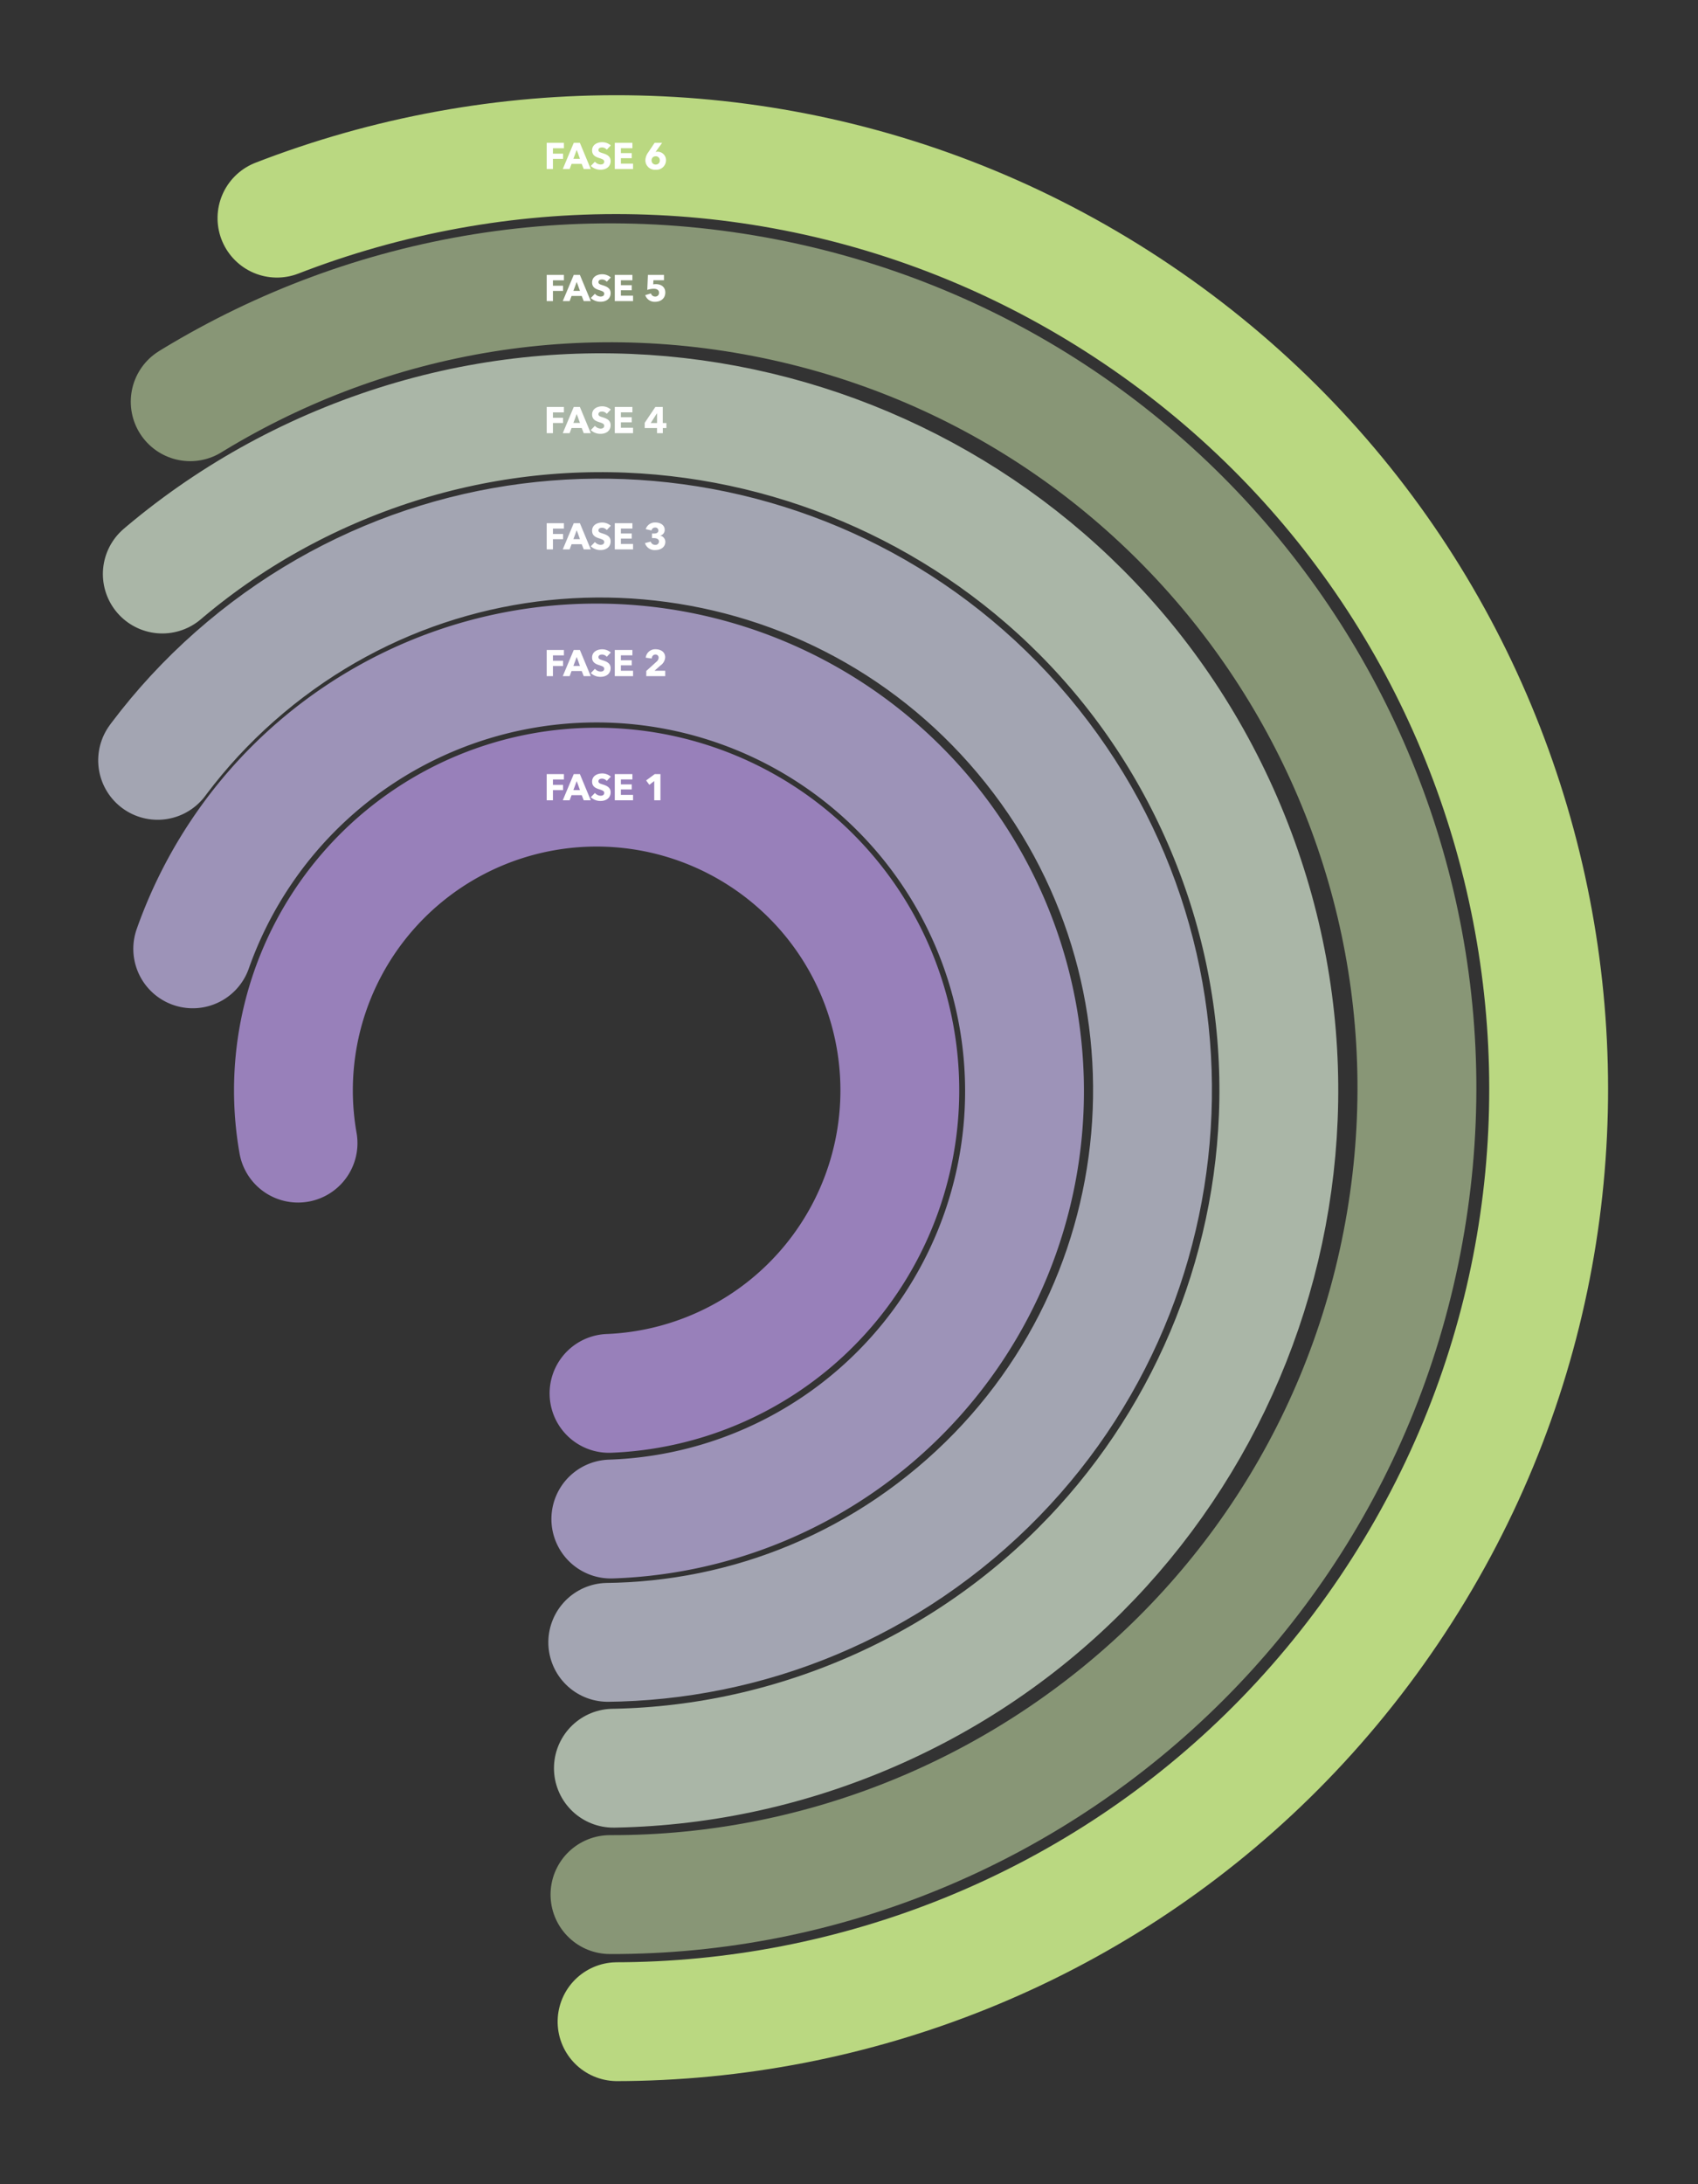 <svg id="devStepProcess" data-name="devStepProcess" data-id="devStepProcess" xmlns="http://www.w3.org/2000/svg" xmlns:xlink="http://www.w3.org/1999/xlink" width="643" height="827" viewBox="0 0 643 827">
  <rect x="0" y="0" width="643" height="827" fill="#333333" stroke="none"/>
  <defs>
    <clipPath id="clip-path">
      <rect id="VIEWBOX" width="643" height="827" transform="translate(731 127)" fill="none" stroke="#707070" stroke-width="1"/>
    </clipPath>
  </defs>
  <g id="SVG_VIEWBOX" transform="translate(-731 -127)" clip-path="url(#clip-path)">
    <g id="CIRCLES_WRAPPER" transform="translate(772.054 169.137)">
      <g id="FASE-1" transform="translate(0 -0.241)">
        <path id="CIRCLE_V2" d="M114.835,0A114.835,114.835,0,1,1,0,114.835,114.835,114.835,0,0,1,114.835,0Z" transform="matrix(0.883, 0.469, -0.469, 0.883, 137.337, 215.689)" fill="none" stroke="#9880ba" stroke-linecap="round" stroke-width="45" stroke-dasharray="300 165"/>
        <path id="FASE_1_TEXT" d="M7.546,5.132V3.088H1.022V13H3.388V9.15H7.224V7.176H3.388V5.132ZM17.71,13,13.594,3.088H11.27L7.112,13h2.6l.728-1.946H14.28L15.05,13ZM13.622,9.136H11.13l1.26-3.4ZM25.3,4.054A4.956,4.956,0,0,0,22.05,2.836c-1.848,0-3.836.91-3.836,3.108,0,1.792,1.274,2.436,2.534,2.842,1.3.42,2.058.658,2.058,1.414,0,.8-.644,1.078-1.372,1.078a2.932,2.932,0,0,1-2.142-1.05l-1.568,1.6a5.229,5.229,0,0,0,3.71,1.428c1.96,0,3.794-1.022,3.794-3.3,0-1.974-1.736-2.548-3.08-2.982-.938-.294-1.526-.5-1.526-1.162,0-.784.77-.994,1.386-.994a2.4,2.4,0,0,1,1.764.854ZM33.726,13V10.956H29.12V8.9h4.116V6.98H29.12V5.118h4.354V3.088H26.81V13ZM44.1,13V3.088H41.944L38.682,5.482,39.9,7.148,41.748,5.72V13Z" transform="translate(164.946 248.104)" fill="#fff"/>
      </g>
      <g id="FASE-2" transform="translate(-1.185 0.063)">
        <path id="CIRCLE_V2-2" data-name="CIRCLE_V2" d="M162.1,0A162.1,162.1,0,1,1,0,162.1,162.1,162.1,0,0,1,162.1,0Z" transform="translate(-39.032 327.188) rotate(-34)" fill="none" stroke="#9d93b8" stroke-linecap="round" stroke-width="45" stroke-dasharray="600 315"/>
        <path id="FASE_2_TEXT" d="M7.546,5.132V3.088H1.022V13H3.388V9.15H7.224V7.176H3.388V5.132ZM17.71,13,13.594,3.088H11.27L7.112,13h2.6l.728-1.946H14.28L15.05,13ZM13.622,9.136H11.13l1.26-3.4ZM25.3,4.054A4.956,4.956,0,0,0,22.05,2.836c-1.848,0-3.836.91-3.836,3.108,0,1.792,1.274,2.436,2.534,2.842,1.3.42,2.058.658,2.058,1.414,0,.8-.644,1.078-1.372,1.078a2.932,2.932,0,0,1-2.142-1.05l-1.568,1.6a5.229,5.229,0,0,0,3.71,1.428c1.96,0,3.794-1.022,3.794-3.3,0-1.974-1.736-2.548-3.08-2.982-.938-.294-1.526-.5-1.526-1.162,0-.784.77-.994,1.386-.994a2.4,2.4,0,0,1,1.764.854ZM33.726,13V10.956H29.12V8.9h4.116V6.98H29.12V5.118h4.354V3.088H26.81V13Zm12.18,0V10.956H41.86l2.3-2.044A3.978,3.978,0,0,0,45.892,5.86c0-2.072-1.764-3.038-3.584-3.038a3.594,3.594,0,0,0-3.78,3.192l2.254.308c.1-.882.616-1.5,1.4-1.5a1.151,1.151,0,0,1,1.232,1.19A2.088,2.088,0,0,1,42.6,7.54l-3.864,3.5V13Z" transform="translate(166.13 200.8)" fill="#fff"/>
      </g>
      <g id="FASE-3">
        <path id="CIRCLE_V2-3" data-name="CIRCLE_V2" d="M209.035,0C324.482,0,418.07,93.588,418.07,209.035S324.482,418.07,209.035,418.07,0,324.482,0,209.035,93.588,0,209.035,0Z" transform="matrix(0.766, -0.643, 0.643, 0.766, -108.207, 344.937)" fill="none" stroke="#a3a5b2" stroke-linecap="round" stroke-width="45" stroke-dasharray="800 465"/>
        <path id="FASE_3_TEXT" d="M7.546,5.132V3.088H1.022V13H3.388V9.15H7.224V7.176H3.388V5.132ZM17.71,13,13.594,3.088H11.27L7.112,13h2.6l.728-1.946H14.28L15.05,13ZM13.622,9.136H11.13l1.26-3.4ZM25.3,4.054A4.956,4.956,0,0,0,22.05,2.836c-1.848,0-3.836.91-3.836,3.108,0,1.792,1.274,2.436,2.534,2.842,1.3.42,2.058.658,2.058,1.414,0,.8-.644,1.078-1.372,1.078a2.932,2.932,0,0,1-2.142-1.05l-1.568,1.6a5.229,5.229,0,0,0,3.71,1.428c1.96,0,3.794-1.022,3.794-3.3,0-1.974-1.736-2.548-3.08-2.982-.938-.294-1.526-.5-1.526-1.162,0-.784.77-.994,1.386-.994a2.4,2.4,0,0,1,1.764.854ZM33.726,13V10.956H29.12V8.9h4.116V6.98H29.12V5.118h4.354V3.088H26.81V13Zm12.222-2.884a2.383,2.383,0,0,0-1.9-2.3V7.778A2.175,2.175,0,0,0,45.71,5.622c0-1.9-1.736-2.8-3.486-2.8a3.654,3.654,0,0,0-3.7,2.52l2.184.5A1.364,1.364,0,0,1,42.07,4.74a1.132,1.132,0,0,1,1.246,1.092c0,.952-.854,1.176-1.736,1.176h-.686V8.73h.63c.98,0,2.016.294,2.016,1.3a1.286,1.286,0,0,1-1.442,1.26,1.692,1.692,0,0,1-1.68-1.232l-2.184.574a3.8,3.8,0,0,0,3.976,2.632C44.03,13.266,45.948,12.286,45.948,10.116Z" transform="translate(164.946 152.863)" fill="#fff"/>
      </g>
      <g id="FASE-4">
        <path id="CIRCLE_V2-4" data-name="CIRCLE_V2" d="M256.561,0C398.255,0,513.121,114.866,513.121,256.561S398.255,513.121,256.561,513.121,0,398.255,0,256.561,114.866,0,256.561,0Z" transform="translate(-147.398 228.983) rotate(-22)" fill="none" stroke="#aab6a7" stroke-linecap="round" stroke-width="45" stroke-dasharray="900 630"/>
        <path id="FASE_4_TEXT" d="M7.546,5.132V3.088H1.022V13H3.388V9.15H7.224V7.176H3.388V5.132ZM17.71,13,13.594,3.088H11.27L7.112,13h2.6l.728-1.946H14.28L15.05,13ZM13.622,9.136H11.13l1.26-3.4ZM25.3,4.054A4.956,4.956,0,0,0,22.05,2.836c-1.848,0-3.836.91-3.836,3.108,0,1.792,1.274,2.436,2.534,2.842,1.3.42,2.058.658,2.058,1.414,0,.8-.644,1.078-1.372,1.078a2.932,2.932,0,0,1-2.142-1.05l-1.568,1.6a5.229,5.229,0,0,0,3.71,1.428c1.96,0,3.794-1.022,3.794-3.3,0-1.974-1.736-2.548-3.08-2.982-.938-.294-1.526-.5-1.526-1.162,0-.784.77-.994,1.386-.994a2.4,2.4,0,0,1,1.764.854ZM33.726,13V10.956H29.12V8.9h4.116V6.98H29.12V5.118h4.354V3.088H26.81V13Zm12.628-1.932v-1.9H44.982V3.088H42.168L38.136,9.094v1.974H42.8V13H45V11.068Zm-3.542-1.9H40.418L42.77,5.5h.042Z" transform="translate(164.946 108.863)" fill="#fff"/>
      </g>
      <g id="FASE-5">
        <path id="CIRCLE_V2-5" data-name="CIRCLE_V2" d="M304.945,0C473.362,0,609.89,136.529,609.89,304.945S473.362,609.89,304.945,609.89,0,473.362,0,304.945,136.529,0,304.945,0Z" transform="matrix(0.982, 0.191, -0.191, 0.982, -50.826, 12.364)" fill="none" stroke="#b1c697" stroke-linecap="round" stroke-width="45" stroke-dasharray="900 790" opacity="0.67"/>
        <path id="FASE_5_TEXT" d="M7.546,5.132V3.088H1.022V13H3.388V9.15H7.224V7.176H3.388V5.132ZM17.71,13,13.594,3.088H11.27L7.112,13h2.6l.728-1.946H14.28L15.05,13ZM13.622,9.136H11.13l1.26-3.4ZM25.3,4.054A4.956,4.956,0,0,0,22.05,2.836c-1.848,0-3.836.91-3.836,3.108,0,1.792,1.274,2.436,2.534,2.842,1.3.42,2.058.658,2.058,1.414,0,.8-.644,1.078-1.372,1.078a2.932,2.932,0,0,1-2.142-1.05l-1.568,1.6a5.229,5.229,0,0,0,3.71,1.428c1.96,0,3.794-1.022,3.794-3.3,0-1.974-1.736-2.548-3.08-2.982-.938-.294-1.526-.5-1.526-1.162,0-.784.77-.994,1.386-.994a2.4,2.4,0,0,1,1.764.854ZM33.726,13V10.956H29.12V8.9h4.116V6.98H29.12V5.118h4.354V3.088H26.81V13ZM45.934,9.724c0-2.086-1.6-3.15-3.584-3.15a4.787,4.787,0,0,0-.994.1L41.44,5.1h3.99V3.088H39.354l-.238,5.67a8.181,8.181,0,0,1,2.422-.434c.966,0,2.03.336,2.03,1.512a1.383,1.383,0,0,1-1.484,1.442,1.659,1.659,0,0,1-1.6-1.19l-2.142.658a3.718,3.718,0,0,0,3.766,2.52C44.058,13.266,45.934,12.132,45.934,9.724Z" transform="translate(164.946 58.863)" fill="#fff"/>
      </g>
      <g id="FASE-6">
        <path id="CIRCLE_V2-6" data-name="CIRCLE_V2" d="M353.411,0C548.6,0,706.823,158.228,706.823,353.411S548.6,706.823,353.411,706.823,0,548.6,0,353.411,158.228,0,353.411,0Z" transform="translate(96.579 -120.753) rotate(34)" fill="none" stroke="#bad881" stroke-linecap="round" stroke-width="45" stroke-dasharray="900 980"/>
        <path id="FASE_6_TEXT" d="M7.546,5.132V3.088H1.022V13H3.388V9.15H7.224V7.176H3.388V5.132ZM17.71,13,13.594,3.088H11.27L7.112,13h2.6l.728-1.946H14.28L15.05,13ZM13.622,9.136H11.13l1.26-3.4ZM25.3,4.054A4.956,4.956,0,0,0,22.05,2.836c-1.848,0-3.836.91-3.836,3.108,0,1.792,1.274,2.436,2.534,2.842,1.3.42,2.058.658,2.058,1.414,0,.8-.644,1.078-1.372,1.078a2.932,2.932,0,0,1-2.142-1.05l-1.568,1.6a5.229,5.229,0,0,0,3.71,1.428c1.96,0,3.794-1.022,3.794-3.3,0-1.974-1.736-2.548-3.08-2.982-.938-.294-1.526-.5-1.526-1.162,0-.784.77-.994,1.386-.994a2.4,2.4,0,0,1,1.764.854ZM33.726,13V10.956H29.12V8.9h4.116V6.98H29.12V5.118h4.354V3.088H26.81V13ZM46.2,9.668a3.185,3.185,0,0,0-3.248-3.234,2.223,2.223,0,0,0-.7.112l.042-.07L44.73,3.088H41.888l-2.394,3.57a5.294,5.294,0,0,0-1.106,3.066,3.6,3.6,0,0,0,3.906,3.542A3.607,3.607,0,0,0,46.2,9.668Zm-2.352.056a1.492,1.492,0,0,1-1.554,1.582A1.519,1.519,0,0,1,40.74,9.738,1.5,1.5,0,0,1,42.308,8.17,1.481,1.481,0,0,1,43.848,9.724Z" transform="translate(164.946 8.863)" fill="#fff"/>
      </g>
    </g>
  </g>
</svg>